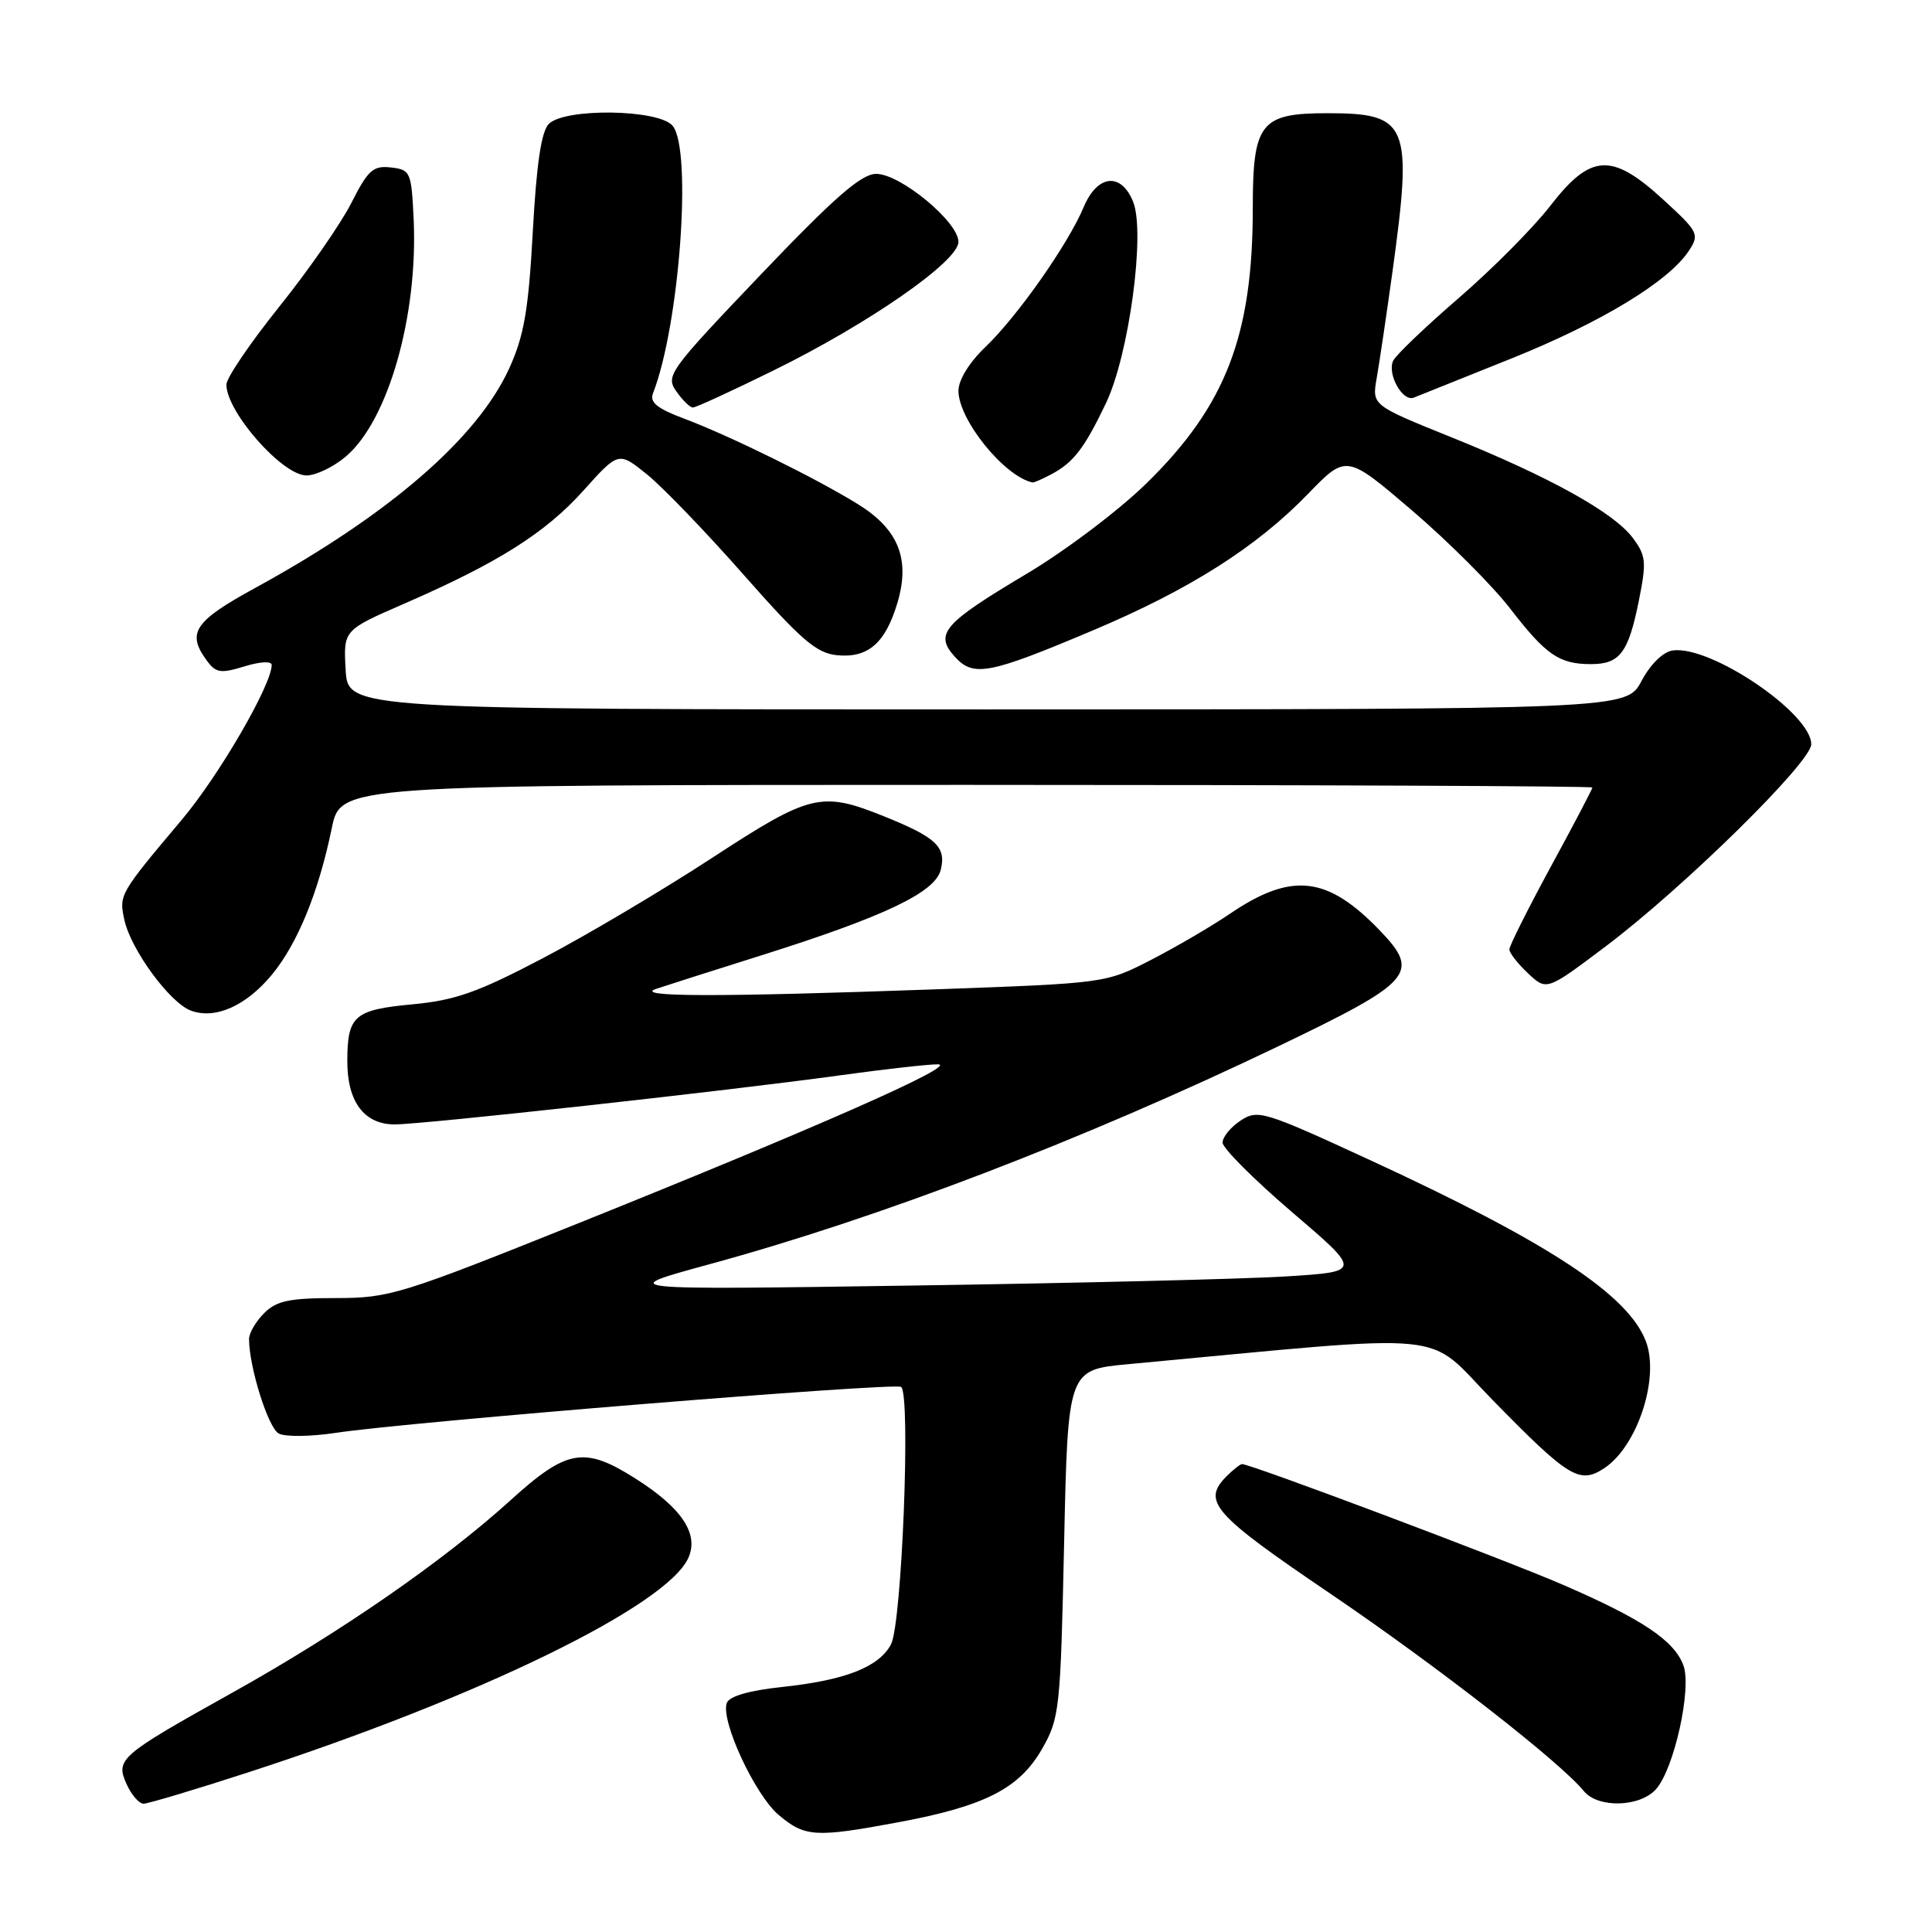 <?xml version="1.0" encoding="UTF-8" standalone="no"?>
<!DOCTYPE svg PUBLIC "-//W3C//DTD SVG 1.1//EN" "http://www.w3.org/Graphics/SVG/1.1/DTD/svg11.dtd" >
<svg xmlns="http://www.w3.org/2000/svg" xmlns:xlink="http://www.w3.org/1999/xlink" version="1.1" viewBox="0 0 256 256">
 <g >
 <path fill="currentColor"
d=" M 119.14 241.44 C 130.52 239.31 135.07 236.98 138.07 231.75 C 140.40 227.67 140.52 226.57 141.00 204.50 C 141.50 181.50 141.50 181.50 149.50 180.76 C 193.57 176.66 188.63 176.18 197.77 185.50 C 207.87 195.82 209.29 196.69 212.55 194.56 C 216.95 191.68 219.94 182.60 218.09 177.74 C 215.75 171.57 205.22 164.65 181.67 153.78 C 167.46 147.22 166.67 146.98 164.39 148.48 C 163.08 149.34 162.00 150.65 162.00 151.40 C 162.00 152.14 166.15 156.29 171.21 160.62 C 180.43 168.50 180.43 168.50 170.46 169.13 C 164.98 169.47 142.72 170.02 121.00 170.34 C 81.50 170.93 81.50 170.93 94.00 167.52 C 116.60 161.36 143.41 151.09 169.40 138.63 C 187.22 130.08 188.24 128.92 182.85 123.31 C 175.88 116.06 171.16 115.53 163.00 121.06 C 160.53 122.74 155.80 125.50 152.50 127.20 C 146.51 130.28 146.48 130.28 124.00 131.09 C 94.92 132.13 83.71 132.11 87.00 131.01 C 88.38 130.55 94.61 128.56 100.85 126.60 C 117.18 121.45 123.90 118.26 124.65 115.27 C 125.41 112.22 124.07 110.96 117.12 108.16 C 108.80 104.82 107.38 105.17 94.30 113.71 C 87.81 117.95 77.78 123.90 72.00 126.93 C 63.30 131.50 60.32 132.55 54.64 133.08 C 46.95 133.80 46.04 134.59 46.02 140.53 C 45.99 145.97 48.25 149.00 52.31 148.99 C 56.15 148.98 96.19 144.57 111.28 142.49 C 117.22 141.67 123.07 141.01 124.28 141.03 C 127.09 141.07 108.56 149.26 76.73 162.05 C 53.06 171.55 51.62 172.00 44.48 172.00 C 38.33 172.00 36.64 172.36 35.00 174.00 C 33.90 175.10 33.00 176.64 33.00 177.42 C 33.00 181.13 35.54 189.22 36.94 189.95 C 37.80 190.41 41.20 190.36 44.50 189.86 C 53.84 188.43 118.39 183.18 119.39 183.77 C 120.71 184.54 119.51 215.17 118.06 217.89 C 116.45 220.90 112.00 222.64 103.67 223.53 C 99.31 223.99 96.65 224.75 96.31 225.64 C 95.43 227.92 100.03 237.85 103.20 240.51 C 106.67 243.43 108.04 243.51 119.14 241.44 Z  M 32.79 234.88 C 63.34 224.97 88.30 212.82 91.20 206.45 C 92.65 203.28 90.36 199.82 84.24 195.94 C 77.42 191.61 75.14 192.00 67.67 198.77 C 58.74 206.87 45.06 216.33 30.73 224.32 C 15.77 232.67 15.27 233.10 16.80 236.46 C 17.44 237.86 18.44 239.00 19.02 239.00 C 19.61 239.00 25.80 237.15 32.79 234.88 Z  M 219.41 237.10 C 221.83 234.42 224.21 223.68 223.05 220.64 C 221.81 217.36 217.57 214.53 207.14 210.01 C 199.44 206.67 165.76 194.00 164.58 194.00 C 164.34 194.00 163.44 194.71 162.57 195.57 C 159.21 198.93 160.65 200.57 176.25 211.15 C 190.41 220.76 206.66 233.42 209.87 237.33 C 211.74 239.61 217.26 239.47 219.41 237.10 Z  M 36.03 129.15 C 39.43 125.03 42.21 118.23 43.96 109.75 C 45.14 104.00 45.14 104.00 128.07 104.00 C 173.68 104.00 211.00 104.16 211.00 104.35 C 211.00 104.54 208.53 109.26 205.50 114.82 C 202.48 120.39 200.00 125.33 200.00 125.80 C 200.00 126.27 201.11 127.69 202.47 128.97 C 204.94 131.29 204.94 131.29 212.72 125.43 C 223.06 117.65 240.00 101.00 240.00 98.62 C 240.00 94.51 226.66 85.48 221.64 86.19 C 220.36 86.38 218.69 88.01 217.50 90.25 C 215.50 93.99 215.50 93.99 130.80 94.00 C 46.10 94.00 46.10 94.00 45.80 88.75 C 45.50 83.50 45.50 83.50 53.54 80.00 C 65.99 74.58 72.24 70.64 77.31 65.00 C 81.96 59.82 81.96 59.82 85.73 62.86 C 87.80 64.53 93.58 70.53 98.57 76.20 C 106.16 84.81 108.18 86.55 110.92 86.82 C 115.01 87.22 117.31 85.23 118.90 79.92 C 120.64 74.13 119.08 70.17 113.75 66.85 C 108.23 63.42 96.78 57.78 90.70 55.49 C 87.06 54.13 86.05 53.31 86.53 52.10 C 90.04 43.11 91.74 19.84 89.13 16.67 C 87.32 14.47 74.86 14.28 72.72 16.42 C 71.73 17.42 71.09 21.69 70.60 30.67 C 70.03 41.10 69.44 44.49 67.48 48.80 C 63.25 58.09 51.51 68.23 33.75 77.94 C 25.73 82.33 24.71 83.86 27.39 87.51 C 28.59 89.17 29.23 89.27 32.39 88.30 C 34.48 87.66 36.00 87.58 36.00 88.11 C 36.00 90.75 29.00 102.80 24.09 108.62 C 15.82 118.44 15.75 118.57 16.48 121.89 C 17.34 125.84 22.51 132.88 25.29 133.91 C 28.52 135.11 32.61 133.29 36.03 129.15 Z  M 144.86 83.51 C 157.65 78.11 166.52 72.48 173.33 65.43 C 178.40 60.20 178.40 60.20 187.13 67.66 C 191.93 71.77 197.76 77.60 200.09 80.62 C 204.86 86.80 206.60 88.00 210.81 88.00 C 214.64 88.00 215.77 86.50 217.16 79.58 C 218.19 74.43 218.11 73.63 216.34 71.26 C 213.83 67.90 205.23 63.13 192.14 57.87 C 181.79 53.69 181.79 53.69 182.42 50.10 C 182.77 48.12 183.71 41.78 184.51 36.00 C 187.21 16.42 186.63 15.00 175.90 15.00 C 167.01 15.00 166.00 16.28 166.00 27.59 C 166.00 44.45 162.42 53.74 151.98 63.98 C 148.31 67.59 141.17 72.98 135.99 76.06 C 124.99 82.61 123.78 84.00 126.52 87.02 C 128.99 89.75 131.01 89.36 144.86 83.51 Z  M 139.32 62.84 C 142.25 61.27 143.67 59.43 146.53 53.46 C 149.59 47.10 151.79 30.85 150.15 26.75 C 148.56 22.78 145.40 23.12 143.59 27.45 C 141.54 32.34 134.84 41.89 130.60 45.95 C 128.43 48.02 127.00 50.34 127.00 51.79 C 127.00 55.62 133.07 63.13 136.82 63.93 C 136.99 63.97 138.11 63.48 139.32 62.84 Z  M 45.79 60.52 C 51.43 55.78 55.41 41.85 54.81 29.00 C 54.51 22.77 54.39 22.49 51.80 22.19 C 49.45 21.92 48.77 22.52 46.56 26.88 C 45.17 29.63 40.87 35.82 37.01 40.63 C 33.16 45.43 30.00 50.08 30.00 50.96 C 30.00 54.58 37.42 63.00 40.61 63.00 C 41.84 63.00 44.17 61.89 45.79 60.52 Z  M 102.51 49.08 C 115.14 42.87 127.00 34.62 127.00 32.05 C 127.00 29.39 119.24 22.99 116.07 23.04 C 114.10 23.07 110.54 26.18 100.80 36.39 C 88.64 49.14 88.17 49.79 89.61 51.85 C 90.44 53.03 91.43 54.00 91.81 54.00 C 92.20 54.00 97.01 51.79 102.51 49.08 Z  M 200.20 47.53 C 212.16 42.73 221.13 37.29 223.79 33.22 C 225.21 31.05 225.06 30.73 220.41 26.47 C 213.57 20.19 210.80 20.33 205.44 27.25 C 203.21 30.14 197.74 35.65 193.28 39.50 C 188.82 43.35 184.91 47.10 184.59 47.82 C 183.80 49.61 185.86 53.27 187.33 52.69 C 187.97 52.43 193.76 50.11 200.20 47.53 Z "/>
</g>
</svg>
